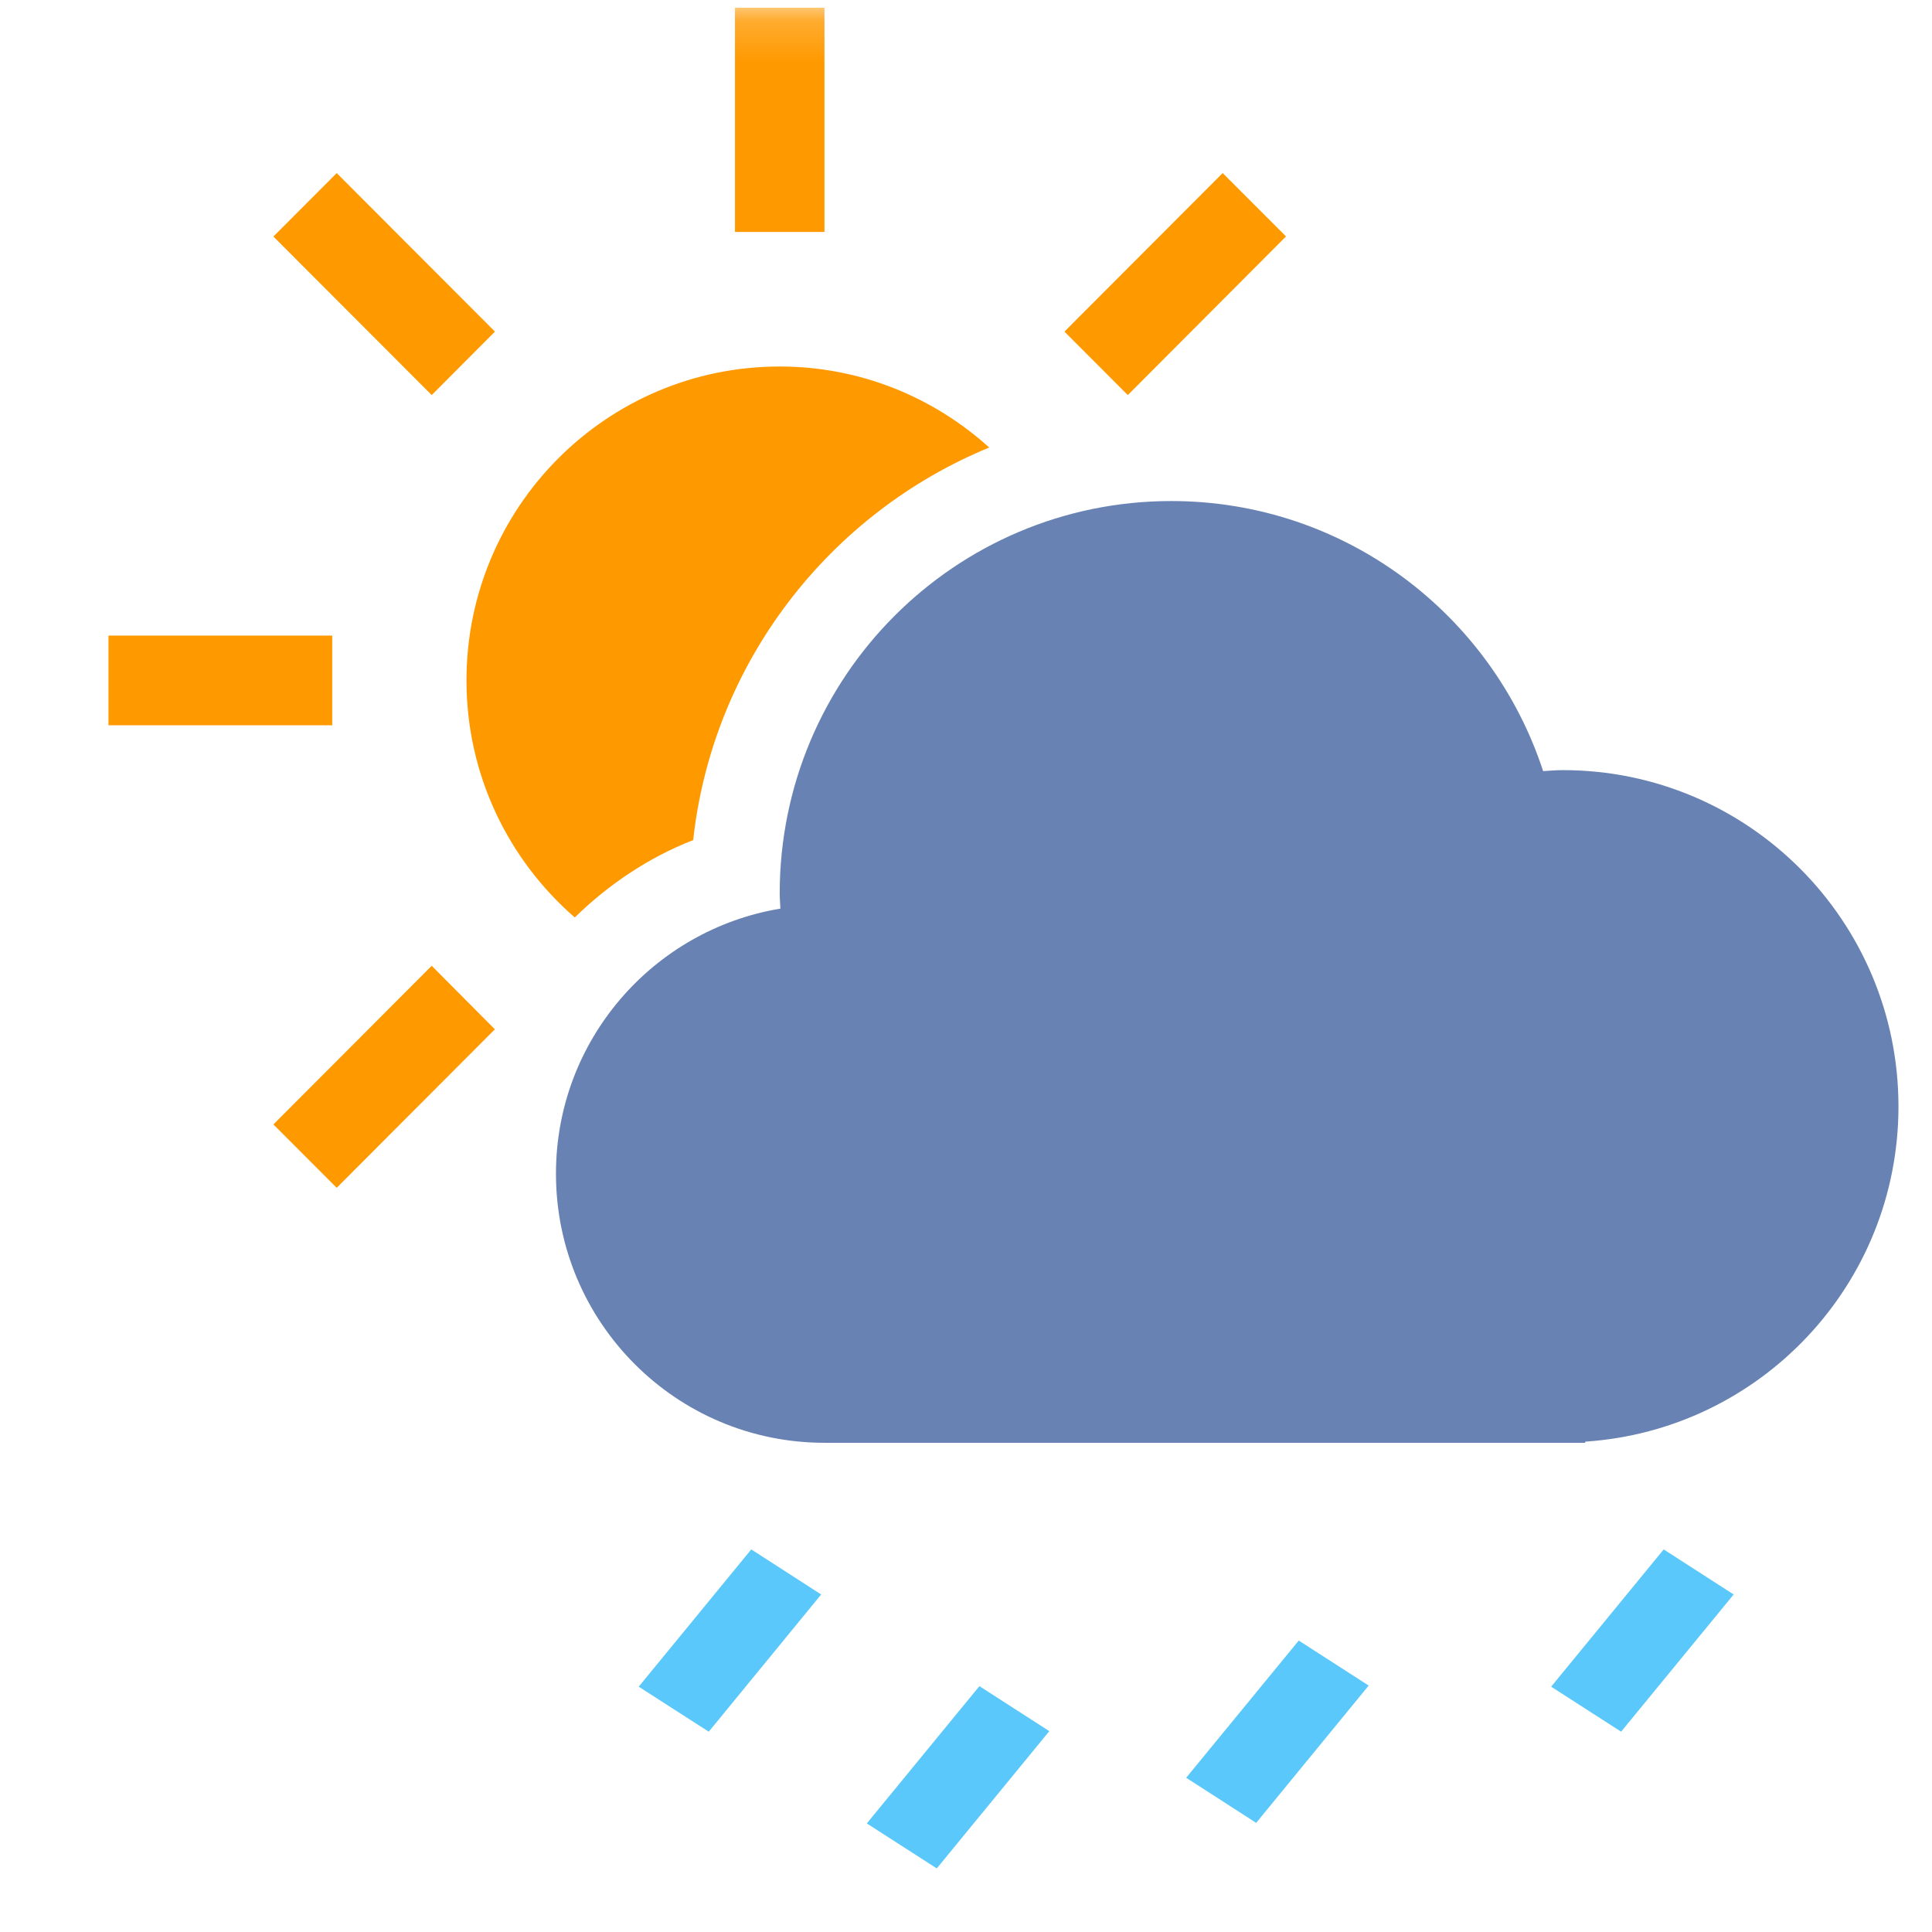 <svg width="47" height="47" viewBox="0 0 47 47" fill="none" xmlns="http://www.w3.org/2000/svg">
<path fill-rule="evenodd" clip-rule="evenodd" d="M15.538 41.032L17.242 42.127L19.977 38.789L18.276 37.693L15.538 41.032Z" fill="#5AC8FA"/>
<path fill-rule="evenodd" clip-rule="evenodd" d="M21.087 44.359L22.789 45.453L25.527 42.114L23.826 41.019L21.087 44.359Z" fill="#5AC8FA"/>
<path fill-rule="evenodd" clip-rule="evenodd" d="M28.856 43.248L30.559 44.345L33.296 41.005L31.595 39.91L28.856 43.248Z" fill="#5AC8FA"/>
<path fill-rule="evenodd" clip-rule="evenodd" d="M40.473 37.693L37.735 41.032L39.437 42.127L42.175 38.789L40.473 37.693Z" fill="#5AC8FA"/>
<path fill-rule="evenodd" clip-rule="evenodd" d="M46.184 26.917C46.184 22.399 42.529 18.735 38.02 18.735C37.858 18.735 37.701 18.75 37.54 18.759C36.292 14.946 32.717 12.189 28.494 12.189C23.234 12.189 18.968 16.463 18.968 21.735C18.968 21.86 18.98 21.98 18.985 22.104C15.89 22.617 13.525 25.305 13.525 28.553C13.525 32.169 16.449 35.099 20.057 35.099H38.563V35.071C42.819 34.79 46.184 31.251 46.184 26.917Z" fill="#6782B3"/>
<mask id="mask0_1607_3914" style="mask-type:alpha" maskUnits="userSpaceOnUse" x="0" y="0" width="44" height="47">
<path fill-rule="evenodd" clip-rule="evenodd" d="M0 46.318H43.545V0.188H0V46.318Z" fill="white"/>
</mask>
<g mask="url(#mask0_1607_3914)">
<path fill-rule="evenodd" clip-rule="evenodd" d="M17.88 5.643H20.057V0.188H17.88V5.643Z" fill="#FF9900"/>
<path fill-rule="evenodd" clip-rule="evenodd" d="M2.639 17.644H8.082V15.462H2.639V17.644Z" fill="#FF9900"/>
<path fill-rule="evenodd" clip-rule="evenodd" d="M12.041 8.067L10.502 9.611L6.651 5.754L8.191 4.211L12.041 8.067Z" fill="#FF9900"/>
<path fill-rule="evenodd" clip-rule="evenodd" d="M10.502 23.495L12.039 25.04L8.191 28.896L6.651 27.354L10.502 23.495Z" fill="#FF9900"/>
<path fill-rule="evenodd" clip-rule="evenodd" d="M29.744 4.21L31.285 5.752L27.436 9.611L25.895 8.067L29.744 4.21Z" fill="#FF9900"/>
<path fill-rule="evenodd" clip-rule="evenodd" d="M13.982 22.319C14.801 21.521 15.765 20.866 16.863 20.437C17.34 16.105 20.185 12.483 24.065 10.887C22.715 9.666 20.931 8.916 18.968 8.916C14.758 8.916 11.348 12.336 11.348 16.553C11.348 18.859 12.373 20.92 13.982 22.319Z" fill="#FF9900"/>
</g>
</svg>
